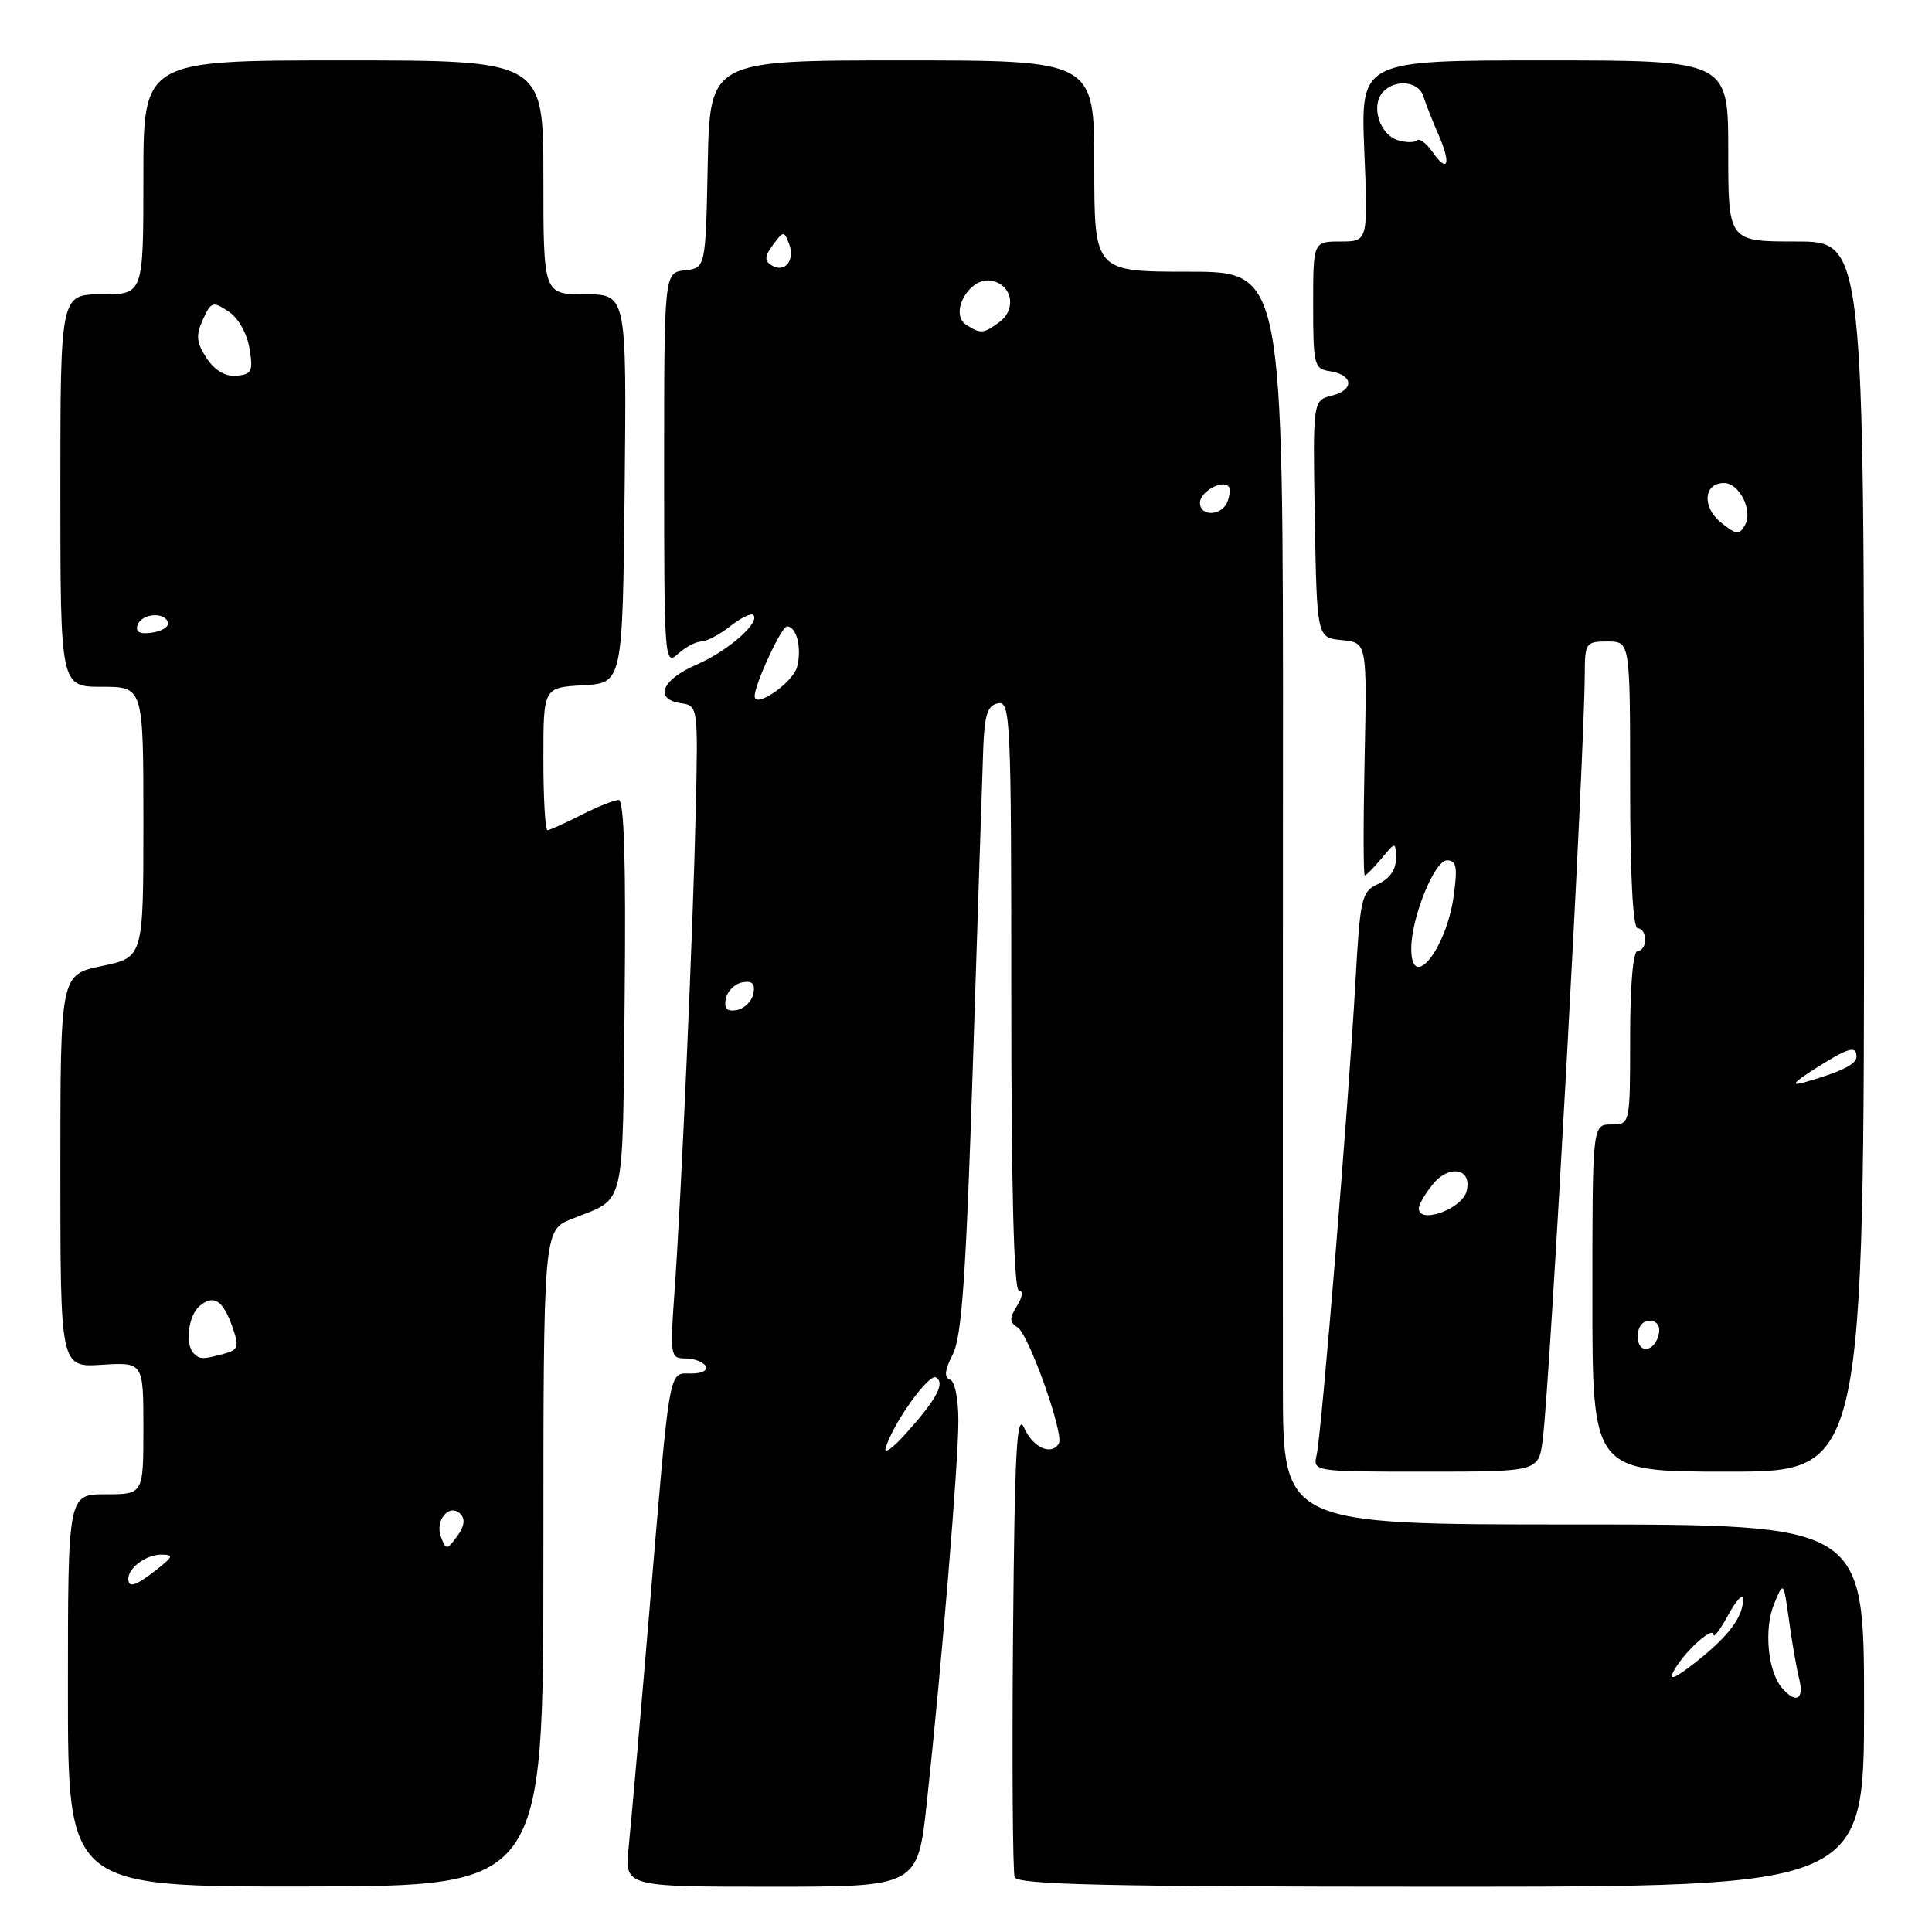 <?xml version="1.0" encoding="UTF-8" standalone="no"?>
<!DOCTYPE svg PUBLIC "-//W3C//DTD SVG 1.1//EN" "http://www.w3.org/Graphics/SVG/1.1/DTD/svg11.dtd" >
<svg xmlns="http://www.w3.org/2000/svg" xmlns:xlink="http://www.w3.org/1999/xlink" version="1.1" viewBox="0 0 256 256">
 <g >
 <path fill="currentColor"
d=" M 72.00 206.48 C 72.00 163.03 72.00 163.03 75.75 161.52 C 83.01 158.61 82.47 160.88 82.77 132.14 C 82.95 114.28 82.70 106.00 81.98 106.00 C 81.40 106.00 79.16 106.90 77.00 108.00 C 74.84 109.10 72.84 110.00 72.54 110.00 C 72.24 110.00 72.00 105.75 72.00 100.55 C 72.00 91.10 72.00 91.10 77.25 90.80 C 82.50 90.50 82.50 90.50 82.77 64.75 C 83.03 39.00 83.03 39.00 77.52 39.00 C 72.00 39.00 72.00 39.00 72.00 23.50 C 72.00 8.00 72.00 8.00 45.50 8.00 C 19.00 8.00 19.00 8.00 19.00 23.50 C 19.00 39.00 19.00 39.00 13.50 39.00 C 8.00 39.00 8.00 39.00 8.00 65.00 C 8.00 91.00 8.00 91.00 13.50 91.00 C 19.00 91.00 19.00 91.00 19.00 108.93 C 19.00 126.86 19.00 126.86 13.50 128.00 C 8.00 129.14 8.00 129.14 8.00 155.16 C 8.00 181.19 8.00 181.19 13.50 180.84 C 19.00 180.50 19.00 180.50 19.00 189.25 C 19.00 198.00 19.00 198.00 14.00 198.00 C 9.00 198.00 9.00 198.00 9.00 224.00 C 9.00 250.01 9.00 250.01 40.50 249.97 C 72.00 249.93 72.00 249.93 72.00 206.48 Z  M 122.82 238.75 C 124.79 220.52 126.99 193.90 126.99 188.33 C 127.00 185.37 126.52 183.01 125.87 182.79 C 125.07 182.52 125.19 181.53 126.25 179.46 C 127.45 177.12 128.01 168.97 128.93 140.50 C 129.57 120.70 130.18 102.03 130.29 99.01 C 130.46 94.67 130.87 93.45 132.25 93.19 C 133.89 92.87 134.00 95.25 134.00 131.93 C 134.00 157.53 134.35 171.00 135.01 171.00 C 135.60 171.00 135.50 171.83 134.76 173.03 C 133.73 174.68 133.75 175.22 134.85 175.90 C 136.31 176.81 141.00 190.01 140.31 191.25 C 139.36 192.92 136.88 191.83 135.73 189.25 C 134.72 186.99 134.45 191.94 134.23 216.99 C 134.09 233.76 134.19 248.05 134.45 248.74 C 134.83 249.73 146.82 250.00 190.97 250.00 C 247.00 250.00 247.00 250.00 247.00 226.00 C 247.00 202.00 247.00 202.00 208.50 202.00 C 170.00 202.00 170.00 202.00 169.99 183.75 C 169.98 173.71 169.98 136.36 170.00 100.75 C 170.03 36.00 170.03 36.00 157.51 36.00 C 145.00 36.00 145.00 36.00 145.00 22.00 C 145.00 8.00 145.00 8.00 119.53 8.00 C 94.06 8.00 94.06 8.00 93.78 21.75 C 93.50 35.50 93.50 35.50 90.75 35.82 C 88.00 36.13 88.00 36.13 88.00 62.22 C 88.00 87.43 88.06 88.25 89.83 86.65 C 90.83 85.74 92.23 85.00 92.92 85.00 C 93.62 85.00 95.34 84.09 96.74 82.99 C 98.15 81.88 99.53 81.20 99.81 81.48 C 100.80 82.47 96.44 86.28 92.25 88.09 C 87.65 90.08 86.63 92.67 90.25 93.18 C 92.47 93.50 92.50 93.66 92.20 107.00 C 91.85 122.90 90.27 158.80 89.37 171.25 C 88.77 179.64 88.83 180.00 90.81 180.00 C 91.95 180.00 93.16 180.45 93.50 181.00 C 93.85 181.57 93.03 182.00 91.60 182.00 C 88.54 182.00 88.83 180.35 86.00 214.00 C 84.82 228.03 83.60 241.86 83.30 244.75 C 82.75 250.00 82.75 250.00 102.18 250.00 C 121.61 250.00 121.61 250.00 122.82 238.75 Z  M 204.42 190.75 C 205.41 182.92 209.96 100.09 209.99 89.25 C 210.00 85.20 210.14 85.00 213.00 85.00 C 216.00 85.00 216.00 85.00 216.00 104.00 C 216.00 116.00 216.37 123.00 217.00 123.00 C 217.55 123.00 218.00 123.67 218.00 124.50 C 218.00 125.33 217.55 126.00 217.00 126.00 C 216.39 126.00 216.00 130.50 216.00 137.50 C 216.00 149.00 216.00 149.00 213.50 149.00 C 211.00 149.00 211.00 149.00 211.00 172.00 C 211.00 195.00 211.00 195.00 229.00 195.00 C 247.00 195.00 247.00 195.00 247.00 113.50 C 247.00 32.00 247.00 32.00 238.00 32.00 C 229.00 32.00 229.00 32.00 229.00 20.00 C 229.00 8.00 229.00 8.00 204.64 8.00 C 180.29 8.00 180.29 8.00 180.78 20.00 C 181.27 32.00 181.27 32.00 177.64 32.00 C 174.00 32.00 174.00 32.00 174.00 40.43 C 174.00 48.32 174.14 48.88 176.17 49.18 C 179.31 49.64 179.52 51.65 176.52 52.41 C 173.95 53.05 173.95 53.05 174.22 68.78 C 174.50 84.50 174.50 84.50 177.82 84.82 C 181.14 85.14 181.14 85.14 180.82 100.57 C 180.64 109.06 180.65 116.00 180.84 116.00 C 181.03 116.00 182.02 114.99 183.06 113.75 C 184.93 111.50 184.93 111.50 184.97 113.77 C 184.99 115.21 184.13 116.44 182.64 117.12 C 180.40 118.14 180.23 118.86 179.59 130.35 C 178.70 146.23 175.12 189.86 174.47 192.75 C 173.96 195.00 173.96 195.00 188.92 195.00 C 203.88 195.00 203.88 195.00 204.42 190.75 Z  M 17.00 209.20 C 17.00 207.75 19.37 206.00 21.33 206.00 C 23.05 206.00 22.97 206.23 20.73 208.00 C 18.00 210.15 17.00 210.47 17.00 209.20 Z  M 58.44 203.68 C 57.58 201.47 59.53 199.13 61.00 200.60 C 61.68 201.28 61.53 202.25 60.58 203.55 C 59.21 205.41 59.11 205.41 58.44 203.68 Z  M 25.67 179.33 C 24.48 178.14 24.96 174.28 26.46 173.04 C 28.33 171.48 29.56 172.28 30.82 175.90 C 31.71 178.47 31.58 178.88 29.67 179.39 C 26.87 180.14 26.47 180.14 25.67 179.33 Z  M 18.22 82.83 C 18.74 81.28 21.88 81.02 22.25 82.50 C 22.39 83.05 21.44 83.65 20.14 83.83 C 18.52 84.06 17.92 83.75 18.22 82.83 Z  M 27.37 47.45 C 26.02 45.38 25.93 44.45 26.88 42.35 C 27.97 39.97 28.21 39.89 30.28 41.27 C 31.56 42.12 32.74 44.18 33.06 46.17 C 33.56 49.20 33.36 49.62 31.32 49.79 C 29.84 49.91 28.45 49.08 27.37 47.45 Z  M 236.07 223.59 C 234.22 221.36 233.72 215.77 235.09 212.50 C 236.33 209.50 236.33 209.50 237.06 214.74 C 237.45 217.63 238.06 221.12 238.41 222.49 C 239.10 225.24 237.91 225.80 236.07 223.59 Z  M 221.77 221.43 C 223.09 218.96 226.99 215.39 227.04 216.60 C 227.06 217.09 227.95 215.93 229.00 214.00 C 230.05 212.07 230.94 211.09 230.96 211.82 C 231.03 214.14 229.14 216.72 224.88 220.10 C 221.97 222.40 221.04 222.80 221.77 221.43 Z  M 117.36 191.83 C 118.39 188.50 123.09 181.94 124.04 182.52 C 125.26 183.28 124.10 185.43 119.99 190.00 C 118.26 191.93 117.08 192.75 117.36 191.83 Z  M 96.17 132.35 C 96.36 131.35 97.35 130.36 98.35 130.17 C 99.67 129.92 100.08 130.33 99.83 131.65 C 99.64 132.65 98.65 133.64 97.65 133.83 C 96.33 134.08 95.92 133.67 96.17 132.35 Z  M 100.00 92.24 C 100.00 90.66 103.55 83.01 104.28 83.00 C 105.55 83.00 106.26 85.82 105.63 88.33 C 105.11 90.43 100.00 93.97 100.00 92.24 Z  M 159.00 66.61 C 159.00 65.20 161.88 63.54 162.77 64.43 C 163.03 64.70 162.98 65.61 162.65 66.46 C 161.92 68.38 159.00 68.50 159.00 66.61 Z  M 128.06 43.06 C 125.73 41.59 128.35 36.77 131.25 37.18 C 134.08 37.59 134.79 40.95 132.42 42.68 C 130.30 44.23 129.96 44.26 128.06 43.06 Z  M 102.24 35.15 C 101.27 34.55 101.31 33.96 102.43 32.44 C 103.79 30.59 103.89 30.58 104.56 32.32 C 105.40 34.49 103.98 36.23 102.24 35.15 Z  M 217.00 177.08 C 217.00 175.85 217.65 175.00 218.57 175.00 C 219.50 175.00 220.01 175.68 219.82 176.67 C 219.34 179.18 217.00 179.52 217.00 177.08 Z  M 188.00 160.11 C 188.00 159.62 188.83 158.20 189.84 156.94 C 192.05 154.22 195.12 154.84 194.33 157.85 C 193.71 160.22 188.00 162.26 188.00 160.11 Z  M 240.50 141.61 C 244.91 138.80 246.00 138.49 246.00 140.02 C 246.00 141.03 243.93 142.04 239.00 143.44 C 237.24 143.94 237.69 143.39 240.50 141.61 Z  M 187.00 125.68 C 187.00 121.61 190.08 114.00 191.73 114.00 C 192.99 114.00 193.15 114.85 192.63 118.69 C 191.65 125.80 187.00 131.58 187.00 125.68 Z  M 228.01 69.21 C 225.50 67.17 225.75 64.00 228.43 64.00 C 230.48 64.00 232.30 67.64 231.22 69.57 C 230.46 70.93 230.08 70.88 228.01 69.21 Z  M 189.76 20.07 C 188.97 18.94 188.06 18.28 187.74 18.60 C 187.41 18.92 186.27 18.90 185.18 18.56 C 182.84 17.81 181.65 14.13 183.16 12.30 C 184.72 10.43 187.97 10.70 188.60 12.75 C 188.90 13.71 189.81 16.02 190.62 17.87 C 192.33 21.80 191.85 23.05 189.76 20.07 Z "/>
</g>
</svg>